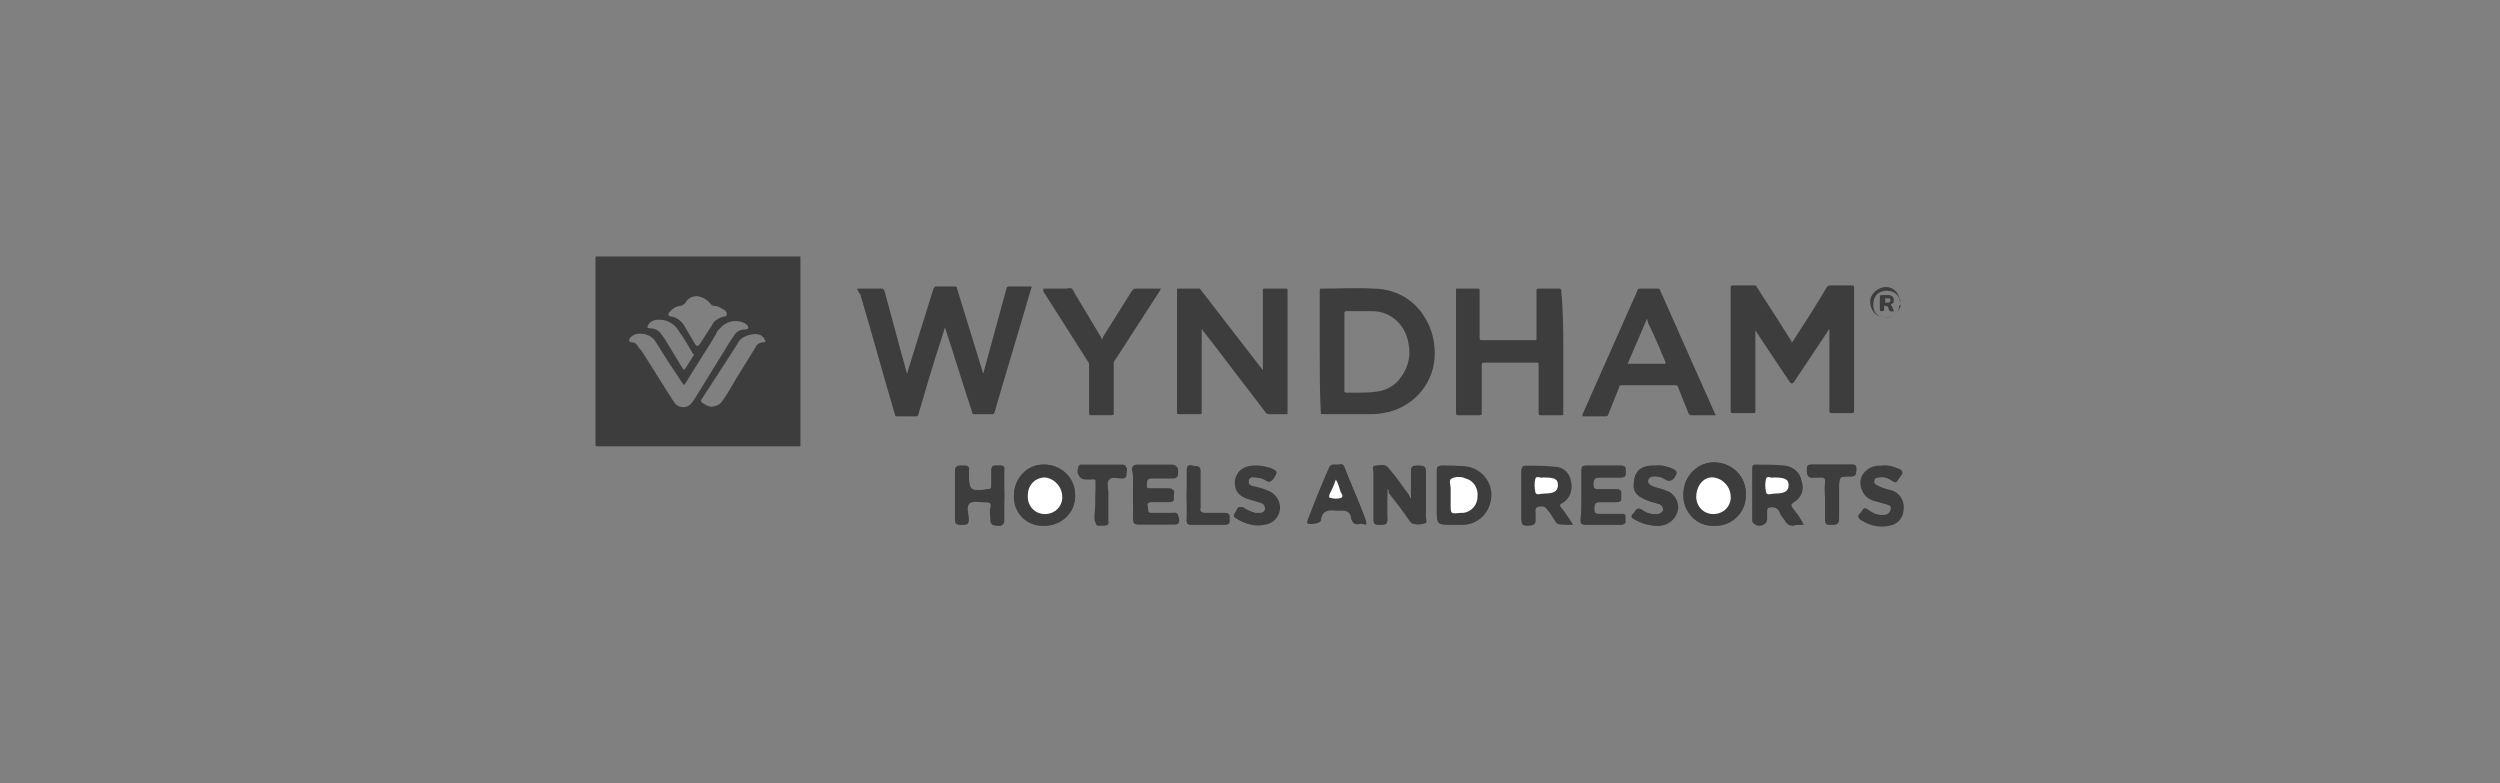 <?xml version="1.0" encoding="utf-8"?>
<!-- Generator: Adobe Illustrator 22.1.0, SVG Export Plug-In . SVG Version: 6.00 Build 0)  -->
<svg version="1.1" id="Layer_1" xmlns="http://www.w3.org/2000/svg" xmlns:xlink="http://www.w3.org/1999/xlink" x="0px" y="0px"
	 viewBox="0 0 233 73" style="enable-background:new 0 0 233 73;" xml:space="preserve">
<rect x="0" y="0" width="233" height="73" fill="#808080" stroke="none"/>
<style type="text/css">
	.st0{fill:#3D3D3D;}
	.st1{fill:#FFFFFF;}
</style>
<title>Asset 29</title>
<g id="Layer_2_1_">
	<g id="Layer_1-2">
		<g id="_Group_">
			<g id="_Group_2">
				<path id="_Compound_Path_" class="st0" d="M129.3,45.5c0.2,0.2,0.3,0.3,0.3,0.4c0.7,0.9,1.4,1.8,2,2.7c0.3,0.4,0.7,0.3,1.1,0.2
					c0.4,0,0.2-0.4,0.2-0.6c0-1.4,0-2.9,0-4.3c0-0.5-0.3-0.5-0.6-0.5c-0.4,0-0.7,0-0.6,0.5c0,0.9,0,1.7,0,2.6
					c-0.3,0-0.3-0.2-0.4-0.4c-0.6-0.8-1.2-1.7-1.9-2.5c-0.3-0.4-0.7-0.2-1.1-0.2c-0.4,0-0.2,0.4-0.2,0.6c0,1.5,0,2.9,0,4.4
					c0,0.6,0.3,0.5,0.6,0.5c0.3,0,0.6,0,0.6-0.5C129.2,47.5,129.3,46.6,129.3,45.5z M146.6,48.9c-0.4-0.6-0.7-1.1-1.1-1.6
					c-0.2-0.2-0.2-0.3,0.1-0.5c0.7-0.4,1-1.2,0.8-2c-0.1-0.7-0.7-1.3-1.5-1.3c-0.9-0.1-1.7-0.1-2.6-0.1c-0.4,0-0.5,0.1-0.5,0.5
					c0,1.5,0,3,0,4.4c0,0.5,0.2,0.5,0.6,0.6s0.7-0.1,0.7-0.7c0-0.2,0-0.3,0-0.5c-0.1-0.5,0.2-0.6,0.6-0.6c0.2,0,0.4,0.1,0.5,0.3
					c0.2,0.3,0.5,0.7,0.7,1c0.1,0.3,0.4,0.4,0.7,0.4C145.9,48.9,146.2,48.9,146.6,48.9z M168.1,48.9c-0.4-0.6-0.7-1.1-1-1.5
					c-0.2-0.3-0.2-0.4,0.1-0.6c0.7-0.4,1-1.2,0.7-2c-0.1-0.7-0.7-1.2-1.4-1.3c-0.9-0.1-1.9-0.1-2.8-0.1c-0.3,0-0.3,0.2-0.3,0.4v4.7
					c0,0.2,0,0.3,0.2,0.4c0.3,0.2,0.8,0.1,1-0.2c0.1-0.1,0.1-0.3,0.1-0.5v-0.6c0-0.2,0.1-0.3,0.3-0.3c0.3-0.1,0.7,0.1,0.9,0.4
					c0.2,0.3,0.4,0.7,0.6,1c0.1,0.2,0.3,0.3,0.6,0.3C167.4,48.9,167.7,48.9,168.1,48.9z M159.8,49c1.5,0,2.8-1.2,2.9-2.7
					c0-0.1,0-0.1,0-0.2c0.1-1.6-1.2-2.9-2.8-3s-2.9,1.2-3,2.8c0,0.1,0,0.2,0,0.3c0,1.5,1.2,2.8,2.7,2.8C159.6,49,159.7,49,159.8,49
					L159.8,49z M94.5,46.2c-0.1,1.5,1.1,2.8,2.6,2.8c0.1,0,0.1,0,0.2,0c1.6,0,2.9-1.2,2.9-2.7c0,0,0-0.1,0-0.1
					c0-1.6-1.3-2.9-2.9-2.9c0,0,0,0-0.1,0C95.7,43.3,94.5,44.6,94.5,46.2C94.5,46.2,94.5,46.2,94.5,46.2z M135.4,48.9h0.9
					c1.5,0,2.7-1.3,2.7-2.8c0-1.3-1-2.4-2.2-2.6c-0.8-0.1-1.5-0.1-2.3-0.1c-0.4,0-0.5,0.1-0.5,0.5c0,1.2,0,2.3,0,3.5
					C133.9,48.9,133.9,48.9,135.4,48.9z M105.6,46.1c0,0.8,0,1.6,0,2.3c0,0.3,0.1,0.5,0.4,0.4c1.1,0,2.2,0,3.3,0
					c0.4,0,0.5-0.2,0.5-0.5s0-0.6-0.5-0.5c-0.7,0-1.4,0-2,0c-0.5,0-0.4-0.3-0.4-0.6c0-0.3,0-0.6,0.4-0.5s1.1,0,1.6,0
					s0.4-0.3,0.4-0.6s0.1-0.6-0.4-0.6c-0.5,0-1.1,0-1.7,0s-0.4-0.3-0.4-0.5c0-0.3-0.1-0.6,0.4-0.5c0.7,0,1.3,0,2,0
					c0.5,0,0.5-0.2,0.5-0.6c0-0.3,0-0.6-0.5-0.6c-1.1,0-2.1,0-3.2,0c-0.4,0-0.5,0.2-0.5,0.5C105.7,44.6,105.6,45.4,105.6,46.1z
					 M93.6,46.2c0-0.8,0-1.6,0-2.4c0-0.5-0.4-0.4-0.6-0.4s-0.6-0.1-0.6,0.4s0,0.9,0,1.4c0,0.2,0,0.4-0.3,0.4
					c-1.7,0.2-1.8,0.1-1.8-1.5c0-0.1,0-0.1,0-0.2c0.1-0.5-0.3-0.5-0.6-0.5S89,43.3,89,43.9c0,1.5,0,3,0,4.5c0,0.5,0.2,0.5,0.6,0.5
					c0.4,0,0.7,0,0.6-0.5s-0.2-1.2,0.1-1.5c0.4-0.3,1-0.1,1.6-0.1c0.4,0,0.5,0.2,0.4,0.5s0,0.8,0,1.2s0.3,0.5,0.6,0.5
					c0.3,0,0.6,0.1,0.6-0.4C93.5,47.7,93.6,47,93.6,46.2z M147.4,46.1c0,0.8,0,1.6,0,2.3c0,0.3,0.1,0.5,0.4,0.5c1.1,0,2.2,0,3.3,0
					c0.5,0,0.4-0.3,0.4-0.5s0.1-0.6-0.4-0.5c-0.7,0-1.4,0-2,0c-0.4,0-0.5-0.1-0.5-0.5s0.1-0.6,0.5-0.6s1.1,0,1.6,0
					c0.5,0,0.4-0.3,0.4-0.6c0-0.3,0.1-0.6-0.4-0.6s-1.1,0-1.6,0c-0.5,0-0.6-0.1-0.6-0.5c0-0.4,0.1-0.6,0.6-0.6c0.7,0,1.3,0,2,0
					c0.5,0,0.4-0.4,0.4-0.6s0.1-0.5-0.4-0.5c-1.1,0-2.2,0-3.3,0c-0.3,0-0.4,0.1-0.4,0.4C147.4,44.6,147.4,45.3,147.4,46.1z
					 M126.8,48.8c0.1-0.1,0.7,0.3,0.5-0.3c-0.6-1.7-1.4-3.3-2-5c-0.2-0.4-0.4-0.2-0.7-0.2c-0.2,0-0.5-0.1-0.7,0.2
					c-0.7,1.6-1.4,3.3-2,4.9c0,0.1-0.1,0.2,0,0.3c0.1,0.1,1.2,0,1.2-0.3c0.2-0.9,0.7-1,1.4-0.9c0.2,0,0.4,0,0.6,0
					c0.3-0.1,0.7,0.1,0.8,0.4c0,0,0,0.1,0,0.1C126,48.7,126.2,49,126.8,48.8z M175.4,43.4h-0.3c-0.8,0-1.6,0.6-1.7,1.4
					c-0.1,0.8,0.4,1.6,1.2,1.8c0.4,0.1,0.8,0.2,1.1,0.3c0.4,0.1,0.6,0.2,0.5,0.6s-0.4,0.5-0.8,0.5c-0.5,0-0.9-0.2-1.3-0.5
					c-0.5-0.4-0.5,0.2-0.8,0.4c-0.2,0.2-0.1,0.4,0.1,0.5c0.8,0.5,1.7,0.7,2.6,0.5c0.8-0.1,1.4-0.7,1.4-1.5c0.1-0.8-0.4-1.5-1.1-1.7
					c-0.4-0.1-0.8-0.2-1.2-0.4c-0.2-0.1-0.5-0.2-0.4-0.5c0-0.3,0.3-0.4,0.6-0.4c0.4,0,0.8,0.1,1.1,0.3c0.5,0.3,0.6-0.2,0.8-0.4
					c0.2-0.2,0.1-0.5-0.2-0.6C176.5,43.5,176,43.3,175.4,43.4z M117.2,43.4c-1.2,0-1.9,0.5-2.1,1.3c-0.1,1,0.3,1.6,1.5,1.9
					c0.3,0.1,0.7,0.2,1,0.3c0.2,0.1,0.3,0.3,0.3,0.5c0,0.2-0.2,0.4-0.4,0.4c-0.2,0.1-0.4,0.1-0.6,0c-0.4-0.1-0.8-0.3-1.1-0.5
					c-0.5-0.2-0.5,0.2-0.7,0.5s-0.1,0.4,0.1,0.5c0.7,0.5,1.7,0.7,2.5,0.6c0.8-0.1,1.4-0.7,1.4-1.5c0.1-0.7-0.4-1.4-1.1-1.6
					c-0.4-0.2-0.9-0.3-1.3-0.4c-0.2-0.1-0.5-0.2-0.4-0.5c0.1-0.3,0.3-0.5,0.6-0.4c0.4,0,0.8,0.1,1.1,0.3c0.3,0.2,0.4,0.1,0.6-0.1
					c0.4-0.6,0.4-0.7-0.3-1C118,43.5,117.6,43.4,117.2,43.4z M154.3,43.4c-1.2,0-1.9,0.5-2,1.4c-0.1,0.9,0.3,1.5,1.4,1.9l1,0.3
					c0.2,0.1,0.4,0.3,0.3,0.5c0,0.3-0.2,0.3-0.4,0.4c-0.6,0.1-1.2-0.1-1.6-0.4c-0.5-0.3-0.6,0.2-0.8,0.4s-0.1,0.4,0.2,0.5
					c0.6,0.4,1.4,0.6,2.2,0.6c0.9,0,1.6-0.6,1.8-1.5c0.1-0.8-0.4-1.6-1.2-1.8c-0.4-0.2-0.8-0.2-1.2-0.4c-0.2-0.1-0.4-0.2-0.4-0.5
					c0.1-0.3,0.3-0.4,0.6-0.4c0.4,0,0.8,0.1,1.2,0.3c0.2,0.2,0.4,0.1,0.6-0.1c0.4-0.6,0.4-0.7-0.3-1
					C155.1,43.4,154.7,43.3,154.3,43.4z M170.1,46.7c0,0.6,0,1.1,0,1.7s0.2,0.5,0.6,0.5s0.7,0,0.7-0.6c0-0.9,0-1.8,0-2.7
					c0-1.2,0-1.2,1.1-1.2c0.4,0,0.5-0.2,0.5-0.5s0.1-0.7-0.5-0.6c-1.2,0-2.4,0-3.6,0c-0.4,0-0.5,0.1-0.5,0.5c0,0.4,0.1,0.8,0.7,0.7
					c0.2,0,0.3,0,0.5,0c0.4,0,0.6,0.1,0.5,0.5S170.1,46.2,170.1,46.7z M102.1,46.7c0,0.6,0,1.2,0,1.8s0.2,0.5,0.6,0.5s0.7,0,0.6-0.5
					c0-0.9,0-1.7,0-2.6c0-0.4-0.2-1,0.1-1.2c0.2-0.3,0.8-0.1,1.2-0.1c0.4,0,0.4-0.3,0.4-0.5c0-0.3,0.2-0.6-0.3-0.6h-3.8
					c-0.1,0-0.2,0-0.3,0.2c-0.2,0.6,0,1,0.7,1c0.1,0,0.3,0,0.4,0c0.4-0.1,0.6,0.1,0.5,0.5S102.1,46.2,102.1,46.7z M110.6,46.1
					c0,0.8,0,1.6,0,2.4c0,0.3,0.1,0.4,0.4,0.4h3.2c0.5,0,0.4-0.3,0.4-0.5c0-0.3,0.1-0.6-0.4-0.5s-1.1,0-1.7,0s-0.7-0.1-0.6-0.6
					c0-1.1,0-2.3,0-3.4c0-0.5-0.3-0.4-0.6-0.4s-0.6-0.1-0.6,0.4C110.7,44.6,110.6,45.3,110.6,46.1z"/>
				<path id="_Path_" class="st0" d="M129.3,45.5c0,1.1,0,2,0,2.9c0,0.5-0.2,0.5-0.6,0.5S128,49,128,48.4c0-1.5,0-2.9,0-4.4
					c0-0.2-0.2-0.6,0.2-0.6c0.4,0,0.8-0.2,1.1,0.2c0.6,0.8,1.2,1.7,1.8,2.5c0.1,0.1,0.2,0.3,0.4,0.4c0-0.9,0-1.7,0-2.6
					c0-0.5,0.2-0.5,0.6-0.5c0.4,0,0.6,0,0.6,0.5c0,1.4,0,2.9,0,4.3c0,0.2,0.2,0.6-0.2,0.6c-0.4,0-0.8,0.2-1.1-0.2
					c-0.6-0.9-1.3-1.8-2-2.7C129.5,45.8,129.4,45.7,129.3,45.5z"/>
				<path id="_Compound_Path_2" class="st0" d="M146.6,48.9c-0.4,0-0.7,0-1,0c-0.3,0-0.6-0.1-0.7-0.4c-0.2-0.3-0.4-0.7-0.7-1
					c-0.1-0.2-0.3-0.3-0.5-0.3c-0.4,0-0.7,0.1-0.6,0.6c0,0.1,0,0.3,0,0.5c0.1,0.5-0.1,0.7-0.7,0.7c-0.5,0-0.6-0.1-0.6-0.6
					c0-1.5,0-3,0-4.4c0-0.4,0.1-0.5,0.5-0.5c0.9,0,1.7,0,2.6,0.1c0.7,0,1.3,0.6,1.5,1.3c0.2,0.8-0.1,1.6-0.8,2
					c-0.3,0.1-0.2,0.3-0.1,0.5C145.9,47.8,146.2,48.3,146.6,48.9z"/>
				<path id="_Compound_Path_3" class="st0" d="M168.1,48.9c-0.4,0-0.7,0-1.1,0c-0.2,0-0.5-0.1-0.6-0.3c-0.2-0.3-0.5-0.6-0.6-1
					c-0.2-0.3-0.5-0.5-0.9-0.4c-0.2,0-0.3,0.1-0.3,0.3v0.6c0.1,0.4-0.2,0.8-0.6,0.8c-0.2,0-0.3,0-0.5-0.1c-0.2-0.1-0.2-0.2-0.2-0.4
					v-4.7c0-0.2,0-0.4,0.3-0.4c0.9,0,1.9,0,2.8,0.1c0.7,0.1,1.3,0.6,1.4,1.3c0.2,0.8,0,1.6-0.7,2c-0.3,0.2-0.3,0.3-0.1,0.6
					C167.5,47.8,167.8,48.3,168.1,48.9z"/>
				<path id="_Compound_Path_4" class="st0" d="M159.8,49c-1.5,0.1-2.8-1.1-2.9-2.6c0-0.1,0-0.1,0-0.2c-0.1-1.6,1.1-3,2.7-3.1
					c1.6-0.1,3,1.1,3.1,2.7c0,0.1,0,0.2,0,0.3c0.1,1.5-1.1,2.8-2.6,2.9C159.9,49,159.8,49,159.8,49z M161.3,46.2
					c0-0.9-0.7-1.7-1.6-1.7c0,0,0,0,0,0c-0.9,0-1.6,0.8-1.6,1.7c0,0,0,0,0,0c-0.1,0.9,0.6,1.6,1.5,1.7c0,0,0.1,0,0.1,0
					c0.9,0,1.6-0.7,1.6-1.5C161.3,46.3,161.3,46.2,161.3,46.2L161.3,46.2z"/>
				<path id="_Compound_Path_5" class="st0" d="M94.5,46.2c0-1.6,1.2-2.9,2.8-2.9c0,0,0,0,0,0c1.6,0,2.9,1.2,2.9,2.8c0,0,0,0,0,0.1
					c0,1.6-1.3,2.8-2.8,2.8c0,0-0.1,0-0.1,0c-1.5,0-2.7-1.2-2.8-2.7C94.5,46.3,94.5,46.2,94.5,46.2z"/>
				<path id="_Compound_Path_6" class="st0" d="M135.4,48.9c-1.5,0-1.5,0-1.5-1.5c0-1.2,0-2.3,0-3.5c0-0.4,0.1-0.5,0.5-0.5
					c0.8,0,1.5,0,2.3,0.1c1.5,0.3,2.4,1.7,2.2,3.2c-0.2,1.3-1.3,2.2-2.6,2.2H135.4z"/>
				<path id="_Path_2" class="st0" d="M105.6,46.1c0-0.7,0-1.5,0-2.2c0-0.4,0.1-0.5,0.5-0.5c1,0,2.1,0,3.2,0c0.5,0,0.5,0.3,0.5,0.6
					c0,0.3,0,0.6-0.5,0.6c-0.7,0-1.3,0-2,0c-0.4,0-0.4,0.3-0.4,0.5c0,0.3-0.1,0.5,0.4,0.5c0.5,0,1.1,0,1.7,0s0.4,0.3,0.4,0.6
					s0.1,0.6-0.4,0.6c-0.5,0-1.1,0-1.6,0c-0.5,0-0.5,0.2-0.4,0.5c0,0.3,0,0.6,0.4,0.6c0.7,0,1.4,0,2,0c0.5,0,0.4,0.2,0.5,0.5
					c0,0.3,0,0.5-0.5,0.5c-1.1,0-2.2,0-3.3,0c-0.3,0-0.4-0.1-0.4-0.4C105.7,47.7,105.6,46.9,105.6,46.1z"/>
				<path id="_Path_3" class="st0" d="M93.6,46.2c0,0.8,0,1.5,0,2.3c0,0.5-0.3,0.4-0.6,0.4c-0.3,0-0.6,0.1-0.6-0.4s0-0.8,0-1.2
					c0-0.4-0.1-0.5-0.4-0.5c-0.5,0.1-1.2-0.2-1.6,0.1s-0.1,1-0.1,1.5c0,0.5-0.2,0.5-0.6,0.5c-0.4,0-0.6,0-0.6-0.5c0-1.5,0-3,0-4.5
					c0-0.5,0.3-0.5,0.6-0.5s0.7-0.1,0.6,0.5c0,0.1,0,0.1,0,0.2c0,1.7,0.1,1.8,1.8,1.5c0.3,0,0.3-0.2,0.3-0.4c0-0.5,0-0.9,0-1.4
					c0-0.5,0.3-0.4,0.6-0.4c0.3,0,0.7-0.1,0.6,0.4C93.5,44.6,93.6,45.4,93.6,46.2z"/>
				<path id="_Path_4" class="st0" d="M147.4,46.1c0-0.8,0-1.5,0-2.3c0-0.3,0.1-0.4,0.4-0.4c1.1,0,2.2,0,3.3,0
					c0.4,0,0.4,0.3,0.4,0.5c0,0.3,0.1,0.6-0.4,0.6c-0.7,0-1.3,0-2,0c-0.4,0-0.6,0.1-0.6,0.6s0.1,0.5,0.5,0.5s1.1,0,1.6,0
					c0.5,0,0.4,0.3,0.4,0.6c0,0.3,0.1,0.6-0.4,0.6c-0.5,0-1.1,0-1.6,0c-0.5,0-0.5,0.2-0.5,0.6c0,0.4,0.1,0.5,0.5,0.5
					c0.7,0,1.4,0,2,0c0.5,0,0.4,0.3,0.4,0.5s0.1,0.5-0.4,0.5c-1.1,0-2.2,0-3.3,0c-0.4,0-0.4-0.2-0.4-0.5
					C147.4,47.7,147.4,46.9,147.4,46.1z"/>
				<path id="_Compound_Path_7" class="st0" d="M126.8,48.8c-0.6,0.2-0.8-0.2-0.9-0.6c0-0.3-0.3-0.6-0.7-0.6c0,0-0.1,0-0.1,0
					c-0.2,0-0.4,0-0.6,0c-0.7-0.1-1.3,0-1.4,0.9c0,0.3-1,0.4-1.2,0.3s0-0.2,0-0.3c0.7-1.6,1.4-3.3,2-4.9c0.1-0.3,0.4-0.2,0.7-0.2
					s0.5-0.1,0.7,0.2c0.7,1.7,1.4,3.3,2,5C127.5,49.2,126.9,48.7,126.8,48.8z"/>
				<path id="_Path_5" class="st0" d="M175.4,43.4c0.5,0,1.1,0.1,1.5,0.4c0.2,0.1,0.4,0.3,0.2,0.6c-0.3,0.3-0.2,0.8-0.8,0.4
					c-0.3-0.2-0.7-0.4-1.1-0.3c-0.3,0-0.6,0.1-0.6,0.4c0,0.3,0.2,0.5,0.4,0.5c0.4,0.1,0.8,0.2,1.2,0.4c0.8,0.1,1.3,0.9,1.2,1.7
					c0,0.8-0.6,1.4-1.3,1.5c-0.9,0.2-1.9,0-2.6-0.5c-0.2-0.1-0.4-0.3-0.1-0.5s0.2-0.8,0.8-0.4c0.4,0.3,0.8,0.4,1.3,0.5
					c0.3,0,0.7,0,0.8-0.5c0.1-0.4-0.2-0.5-0.5-0.6s-0.8-0.2-1.1-0.3c-0.8-0.2-1.3-0.9-1.2-1.8c0.1-0.8,0.8-1.4,1.7-1.4H175.4z"/>
				<path id="_Path_6" class="st0" d="M117.2,43.4c0.4,0,0.8,0.1,1.2,0.2c0.7,0.3,0.7,0.4,0.3,1c-0.2,0.2-0.3,0.3-0.6,0.1
					c-0.3-0.2-0.7-0.3-1.1-0.3c-0.3,0-0.6,0.1-0.6,0.4c-0.1,0.3,0.2,0.5,0.4,0.5c0.4,0.1,0.9,0.2,1.3,0.4c0.7,0.2,1.2,0.9,1.2,1.6
					c0,0.8-0.6,1.5-1.4,1.6c-0.9,0.2-1.8,0-2.6-0.6c-0.2-0.1-0.3-0.3-0.1-0.5c0.2-0.2,0.3-0.7,0.7-0.5c0.3,0.2,0.7,0.4,1.1,0.5
					c0.2,0,0.4,0,0.6,0c0.2,0,0.4-0.2,0.4-0.4c0-0.2-0.1-0.4-0.3-0.5c-0.3-0.1-0.7-0.3-1-0.3c-1.2-0.3-1.6-0.9-1.5-1.9
					C115.2,43.9,116,43.3,117.2,43.4z"/>
				<path id="_Path_7" class="st0" d="M154.3,43.4c0.4,0,0.8,0.1,1.2,0.2c0.7,0.3,0.7,0.4,0.3,1c-0.2,0.2-0.3,0.3-0.6,0.1
					c-0.3-0.2-0.7-0.4-1.2-0.3c-0.3,0-0.5,0.2-0.6,0.4c-0.1,0.3,0.1,0.4,0.4,0.5c0.4,0.1,0.8,0.2,1.2,0.4c0.8,0.2,1.4,0.9,1.2,1.8
					c-0.1,0.8-0.9,1.5-1.7,1.5c-0.8,0-1.5-0.2-2.2-0.6c-0.2-0.1-0.4-0.3-0.1-0.5c0.3-0.2,0.3-0.7,0.8-0.4c0.5,0.4,1.1,0.5,1.6,0.4
					c0.2-0.1,0.4-0.2,0.4-0.4c0-0.2-0.1-0.4-0.3-0.5l-1-0.3c-1.2-0.4-1.6-0.9-1.4-1.9C152.4,43.8,153.1,43.3,154.3,43.4z"/>
				<path id="_Path_8" class="st0" d="M170.1,46.7c0-0.6,0-1.1,0-1.7s-0.1-0.6-0.5-0.5c-0.2,0-0.3,0-0.5,0c-0.6,0.1-0.7-0.2-0.7-0.7
					c0-0.5,0.1-0.5,0.5-0.5c1.2,0,2.4,0,3.6,0c0.6,0,0.5,0.3,0.5,0.6c0,0.3-0.1,0.5-0.5,0.5c-1.1,0-1.1,0-1.1,1.2c0,0.9,0,1.8,0,2.7
					c0,0.6-0.3,0.6-0.7,0.6c-0.4,0-0.6-0.1-0.6-0.5S170.1,47.3,170.1,46.7z"/>
				<path id="_Path_9" class="st0" d="M102.1,46.7c0-0.6,0-1.1,0-1.7s-0.1-0.6-0.5-0.5c-0.1,0-0.3,0-0.4,0c-0.7,0-0.9-0.3-0.7-1
					c0.1-0.2,0.2-0.2,0.3-0.2h3.8c0.5,0,0.3,0.4,0.3,0.6s0.1,0.5-0.4,0.5c-0.5,0-0.9-0.2-1.2,0.1c-0.2,0.3-0.1,0.8-0.1,1.2
					c0,0.9,0,1.7,0,2.6c0,0.5-0.3,0.5-0.6,0.5s-0.6,0-0.6-0.5S102.1,47.3,102.1,46.7z"/>
				<path id="_Path_10" class="st0" d="M110.6,46.1c0-0.8,0-1.5,0-2.3c0-0.5,0.3-0.5,0.6-0.4s0.6-0.1,0.6,0.4c0,1.1,0,2.3,0,3.4
					c0,0.5,0.2,0.6,0.6,0.6c0.5,0,1.1,0,1.7,0s0.4,0.3,0.4,0.5c0,0.3,0.1,0.6-0.4,0.6H111c-0.3,0-0.4-0.1-0.4-0.4
					C110.7,47.7,110.6,46.9,110.6,46.1z"/>
			</g>
			<path id="_Path_11" class="st1" d="M95.8,46.1c-0.1,0.9,0.5,1.7,1.4,1.8c0.9,0.1,1.7-0.5,1.8-1.4c0-0.1,0-0.1,0-0.2
				c0-0.9-0.7-1.7-1.6-1.8C96.5,44.5,95.8,45.2,95.8,46.1C95.8,46.1,95.8,46.1,95.8,46.1z"/>
			<path id="_Path_12" class="st1" d="M124.5,44.7c-0.2,0.6-0.4,1-0.6,1.4c0,0.1-0.1,0.3,0.1,0.3c0.3,0.1,0.7,0.1,1,0
				c0.3-0.2-0.1-0.5-0.1-0.7C124.8,45.4,124.7,45,124.5,44.7z"/>
			<path id="_Path_13" class="st1" d="M135.2,46.2V47c0,0.9,0,0.9,0.9,0.8c0.1,0,0.2,0,0.3,0c0.7-0.1,1.3-0.7,1.3-1.5
				c0.1-0.7-0.3-1.5-1.1-1.7c-0.4-0.2-0.9-0.2-1.3,0c-0.3,0.1-0.1,0.6-0.1,0.9S135.2,46,135.2,46.2z"/>
			<path id="_Path_14" class="st1" d="M143.8,44.5c-0.2,0.1-0.6-0.2-0.7,0.1c-0.1,0.4-0.1,0.8,0,1.3c0.1,0.3,0.5,0.1,0.8,0.1
				c0.9,0,1.3-0.2,1.3-0.8S144.8,44.5,143.8,44.5z"/>
			<path id="_Path_15" class="st1" d="M165.3,44.5c-0.2,0.1-0.6-0.2-0.7,0.1c-0.1,0.4-0.1,0.8,0,1.3c0.1,0.3,0.5,0.1,0.8,0.1
				c0.9,0,1.3-0.2,1.3-0.8S166.2,44.5,165.3,44.5z"/>
			<path id="_Path_16" class="st1" d="M158.1,46.1c-0.1,0.9,0.5,1.7,1.4,1.8c0.9,0.1,1.7-0.5,1.8-1.4c0-0.1,0-0.1,0-0.2
				c0-0.9-0.7-1.7-1.6-1.8C158.9,44.4,158.2,45.1,158.1,46.1C158.1,46,158.1,46.1,158.1,46.1z"/>
			<g id="_Group_3">
				<path id="_Compound_Path_8" class="st0" d="M74.6,24v17.6H55.7c-0.1,0-0.2,0-0.2-0.2V24.1c0-0.2,0-0.2,0.2-0.2H74.6z M59.7,31.1
					c0,0-0.1,0-0.2,0c-0.3,0-0.6,0.2-0.8,0.4c-0.1,0.2-0.1,0.4,0.2,0.4c0.2,0,0.4,0.1,0.5,0.3c0.1,0.2,0.3,0.4,0.4,0.5l2.9,4.6
					c0.1,0.1,0.2,0.3,0.3,0.4c0.5,0.4,1.2,0.3,1.5-0.2c0,0,0.1-0.1,0.1-0.1l2.9-4.7c0.3-0.5,0.6-1,0.9-1.4c0.2-0.4,0.6-0.6,1.1-0.6
					c0.2,0,0.3-0.1,0.2-0.3c-0.1-0.2-0.3-0.3-0.6-0.4c-0.7-0.2-1.4,0-1.9,0.5c-0.2,0.2-0.4,0.4-0.5,0.7c-0.9,1.5-1.9,3-2.8,4.5
					c-0.1,0.2-0.2,0.2-0.3,0l-1.2-1.8c-0.4-0.6-0.8-1.3-1.2-1.9C60.9,31.4,60.3,31.1,59.7,31.1z M66.3,37.9c0.4,0,0.8-0.2,1-0.5
					c0.5-0.7,0.9-1.4,1.3-2.1c0.6-1,1.2-1.9,1.8-2.9c0.1-0.3,0.4-0.5,0.8-0.5c0.1,0,0.2-0.1,0.1-0.2c-0.1-0.2-0.2-0.3-0.3-0.4
					c-0.3-0.2-0.7-0.2-1.1-0.1c-0.5,0.1-1,0.4-1.2,0.9l-3.3,5.1c-0.1,0.1-0.1,0.2,0,0.3C65.7,37.7,66,37.9,66.3,37.9z M65,27.6
					c-0.5,0-0.9,0.2-1.1,0.6c-0.1,0.1-0.2,0.2-0.4,0.3c-0.4,0-0.8,0.2-1.1,0.6c-0.2,0.2-0.1,0.4,0.2,0.4c0.5,0.1,0.9,0.4,1.2,0.9
					l1,1.7c0.2,0.2,0.2,0.2,0.4,0l1.1-1.7c0.2-0.5,0.7-0.8,1.2-0.9c0.2,0,0.3-0.2,0.2-0.4c-0.1-0.1-0.1-0.2-0.2-0.2
					c-0.3-0.2-0.6-0.4-1-0.4c-0.1,0-0.2-0.1-0.3-0.2C65.9,27.9,65.5,27.7,65,27.6z M61.5,29.8h-0.2c-0.4,0-0.7,0.2-0.9,0.5
					c-0.1,0.2-0.1,0.3,0.2,0.3c0.4,0,0.8,0.2,1,0.5c0.1,0.1,0.2,0.3,0.3,0.4l1.7,2.8c0.1,0.2,0.2,0.2,0.3,0l0.7-1.1
					c0.1-0.1,0.1-0.2,0-0.2c-0.4-0.7-0.8-1.4-1.3-2.1C62.9,30.2,62.2,29.8,61.5,29.8z"/>
				<path id="_Compound_Path_9" class="st0" d="M177.2,28.5c-0.1,0,0,0.1-0.1,0.1c-0.2,0.6-0.8,1.1-1.5,1c-0.8-0.1-1.3-0.7-1.3-1.5
					c0-0.6,0.5-1.1,1.1-1.3c0.7-0.2,1.4,0.2,1.6,0.9c0,0.1,0,0.1,0.1,0.2V28.5z M177.1,28.3c0-0.7-0.5-1.2-1.2-1.2c0,0,0,0-0.1,0
					c-0.7,0-1.2,0.5-1.2,1.2c0,0,0,0,0,0c-0.1,0.7,0.4,1.3,1.1,1.3s1.3-0.4,1.3-1.1C177.1,28.4,177.1,28.4,177.1,28.3L177.1,28.3z"
					/>
				<path id="_Path_17" class="st0" d="M88.1,30.4l-0.3,1c-0.8,2.4-1.5,4.8-2.2,7.2c0,0.1-0.1,0.2-0.2,0.2h-1.8
					c-0.1,0-0.2,0-0.2-0.2c-1.1-3.7-2.1-7.4-3.2-11.1L79.9,27c0-0.1,0-0.1,0.1-0.1h2.2c0.1,0,0.1,0.1,0.2,0.1l0.9,3.3
					c0.4,1.5,0.8,3,1.2,4.4v0.1c0.1,0,0.1-0.1,0.1-0.2c0.8-2.6,1.6-5.1,2.4-7.7c0.1-0.1,0.1-0.2,0.2-0.2c0.6,0,1.2,0,1.8,0
					c0.1,0,0.2,0,0.2,0.2c0.8,2.6,1.6,5.2,2.4,7.8c0,0,0,0.1,0,0.1c0.1-0.1,0.1-0.1,0.1-0.2l2.1-7.7c0-0.1,0.1-0.2,0.2-0.2h2
					c0.2,0,0.2,0,0.1,0.2c-1.1,3.8-2.3,7.7-3.4,11.5c0,0.1-0.1,0.2-0.2,0.2h-1.7c-0.1,0-0.2,0-0.2-0.2c-0.9-2.7-1.7-5.4-2.6-8.1
					L88.1,30.4z"/>
				<path id="_Path_18" class="st0" d="M170.5,30.7c-0.1,0-0.1,0.1-0.1,0.1l-3.2,4.8c-0.2,0.2-0.2,0.2-0.4,0l-3.2-4.8l0-0.2v7.7
					c0,0.2,0,0.2-0.2,0.2h-1.9c-0.1,0-0.2,0-0.2-0.2c0-3.8,0-7.6,0-11.5c0-0.1,0-0.2,0.2-0.2c0.7,0,1.3,0,2,0c0.1,0,0.2,0,0.2,0.1
					c1.1,1.7,2.2,3.4,3.2,5l0.1,0.2c0,0,0.1-0.1,0.1-0.1c1.1-1.7,2.2-3.4,3.2-5.1c0.1-0.1,0.2-0.1,0.3-0.1c0.7,0,1.3,0,2,0
					c0.1,0,0.2,0,0.2,0.2v11.5c0,0.1,0,0.2-0.2,0.2h-1.9c-0.2,0-0.2-0.1-0.2-0.2c0-2.5,0-5,0-7.6L170.5,30.7z"/>
				<path id="_Path_19" class="st0" d="M117.7,34.6v-7.5c0-0.2,0-0.2,0.2-0.2c0.6,0,1.3,0,1.9,0c0.1,0,0.2,0,0.2,0.1v11.5
					c0,0.1,0,0.1-0.1,0.1h-1.6c-0.1,0-0.2,0-0.3-0.1c-1.5-2-3-3.9-4.5-5.9l-1.4-1.8c0,0,0-0.1-0.1-0.1v7.7c0,0.2,0,0.2-0.2,0.2h-1.9
					c-0.1,0-0.2,0-0.2-0.1V27c0-0.1,0-0.1,0.2-0.1h1.8c0.1,0,0.2,0,0.2,0.1l5.8,7.5L117.7,34.6z"/>
				<path id="_Compound_Path_10" class="st0" d="M123,32.8c0-1.9,0-3.8,0-5.7c0-0.2,0-0.2,0.2-0.2c1.6,0,3.2-0.1,4.8,0
					c2,0,3.8,1,4.8,2.7c0.7,1.1,1,2.5,0.9,3.8c-0.2,2.6-2.2,4.7-4.8,5.1c-0.5,0.1-1,0.1-1.4,0.1h-4.2c-0.2,0-0.2,0-0.2-0.2
					C123,36.6,123,34.7,123,32.8z M125.3,32.8c0,1.2,0,2.4,0,3.6c0,0.1,0,0.2,0.2,0.2h0.7c0.7,0,1.4,0,2.1-0.1
					c0.9-0.1,1.8-0.6,2.3-1.4c0.6-0.8,0.9-1.9,0.7-2.9c-0.2-1.8-1.6-3.2-3.4-3.2c-0.8,0-1.6,0-2.4,0c-0.1,0-0.2,0-0.2,0.2
					C125.3,30.4,125.3,31.6,125.3,32.8L125.3,32.8z"/>
				<path id="_Path_20" class="st0" d="M145.7,32.8c0,1.9,0,3.8,0,5.7c0,0.2,0,0.2-0.2,0.2h-1.9c-0.1,0-0.2,0-0.2-0.2
					c0-1.5,0-3,0-4.5c0-0.2,0-0.2-0.2-0.2h-4.9c-0.1,0-0.2,0-0.2,0.2v4.5c0,0.1,0,0.2-0.2,0.2h-2c-0.1,0-0.2,0-0.2-0.2
					c0-3.8,0-7.7,0-11.5c0-0.1,0-0.1,0.1-0.1c0.7,0,1.3,0,2,0c0.1,0,0.1,0.1,0.1,0.2v4.4c0,0.1,0,0.2,0.2,0.2h4.9
					c0.2,0,0.2,0,0.2-0.2c0-1.5,0-2.9,0-4.4c0-0.1,0-0.2,0.2-0.2c0.6,0,1.3,0,1.9,0c0.1,0,0.2,0,0.2,0.2
					C145.7,29,145.7,30.9,145.7,32.8z"/>
				<path id="_Compound_Path_11" class="st0" d="M159.9,38.7h-2.3c-0.1,0-0.1-0.1-0.2-0.1l-1-2.5c0-0.1-0.1-0.2-0.3-0.2h-5
					c-0.1,0-0.2,0.1-0.2,0.2c-0.3,0.8-0.7,1.7-1,2.5c0,0.1-0.1,0.2-0.2,0.2h-2.1c-0.2,0-0.1,0-0.1-0.2c1.7-3.8,3.4-7.7,5.1-11.5
					c0-0.1,0.1-0.2,0.2-0.2h1.7c0.1,0,0.2,0,0.2,0.1C156.4,30.8,158.1,34.7,159.9,38.7C159.8,38.6,159.8,38.6,159.9,38.7z
					 M153.5,29.7c-0.6,1.4-1.2,2.8-1.8,4.2h3.4c0.1,0,0.2,0,0.1-0.2c-0.5-1.2-1-2.4-1.6-3.6L153.5,29.7z"/>
				<path id="_Path_21" class="st0" d="M97.2,26.9h2.1c0.2,0,0.4-0.1,0.6,0c0.1,0.1,0.2,0.3,0.3,0.5l2.4,4l0.1,0.2
					c0.1,0,0.1-0.1,0.1-0.2c0.9-1.4,1.8-2.9,2.7-4.3c0.1-0.1,0.2-0.2,0.3-0.2c0.7,0,1.5,0,2.2,0h0.2l-0.1,0.2
					c-1.4,2.2-2.8,4.3-4.2,6.5c-0.1,0.1-0.1,0.2-0.1,0.3c0,1.5,0,3,0,4.6c0,0.1,0,0.2-0.2,0.2h-1.9c-0.1,0-0.2,0-0.2-0.2V34
					c0-0.1,0-0.2-0.1-0.3c-1.4-2.2-2.8-4.4-4.2-6.6C97.3,27,97.3,27,97.2,26.9z"/>
				<path id="_Compound_Path_12" class="st0" d="M176.5,29c-0.2,0.1-0.5,0-0.5-0.3c0-0.1-0.1-0.2-0.3-0.2c-0.2,0-0.1,0-0.1,0.1
					c0,0.1,0,0.1,0,0.2c0,0.1,0,0.2-0.2,0.2c-0.2,0-0.2,0-0.2-0.2c0-0.4,0-0.8,0-1.1c0-0.1,0-0.2,0.2-0.2s0.4,0,0.6,0
					c0.3,0,0.5,0.2,0.5,0.4c0,0.1,0,0.1,0,0.2c0,0.1-0.1,0.2-0.2,0.2c-0.1,0.1-0.1,0.1,0,0.2C176.4,28.7,176.5,28.9,176.5,29z
					 M175.8,28.2c0.1,0,0.1,0,0.2,0c0.1,0,0.2-0.1,0.2-0.2c0,0,0,0,0,0c0-0.1-0.1-0.2-0.1-0.2c0,0,0,0,0,0h-0.3h-0.1
					c0,0.1,0,0.2,0,0.4C175.6,28.3,175.7,28.2,175.8,28.2L175.8,28.2z"/>
			</g>
		</g>
	</g>
</g>
</svg>
